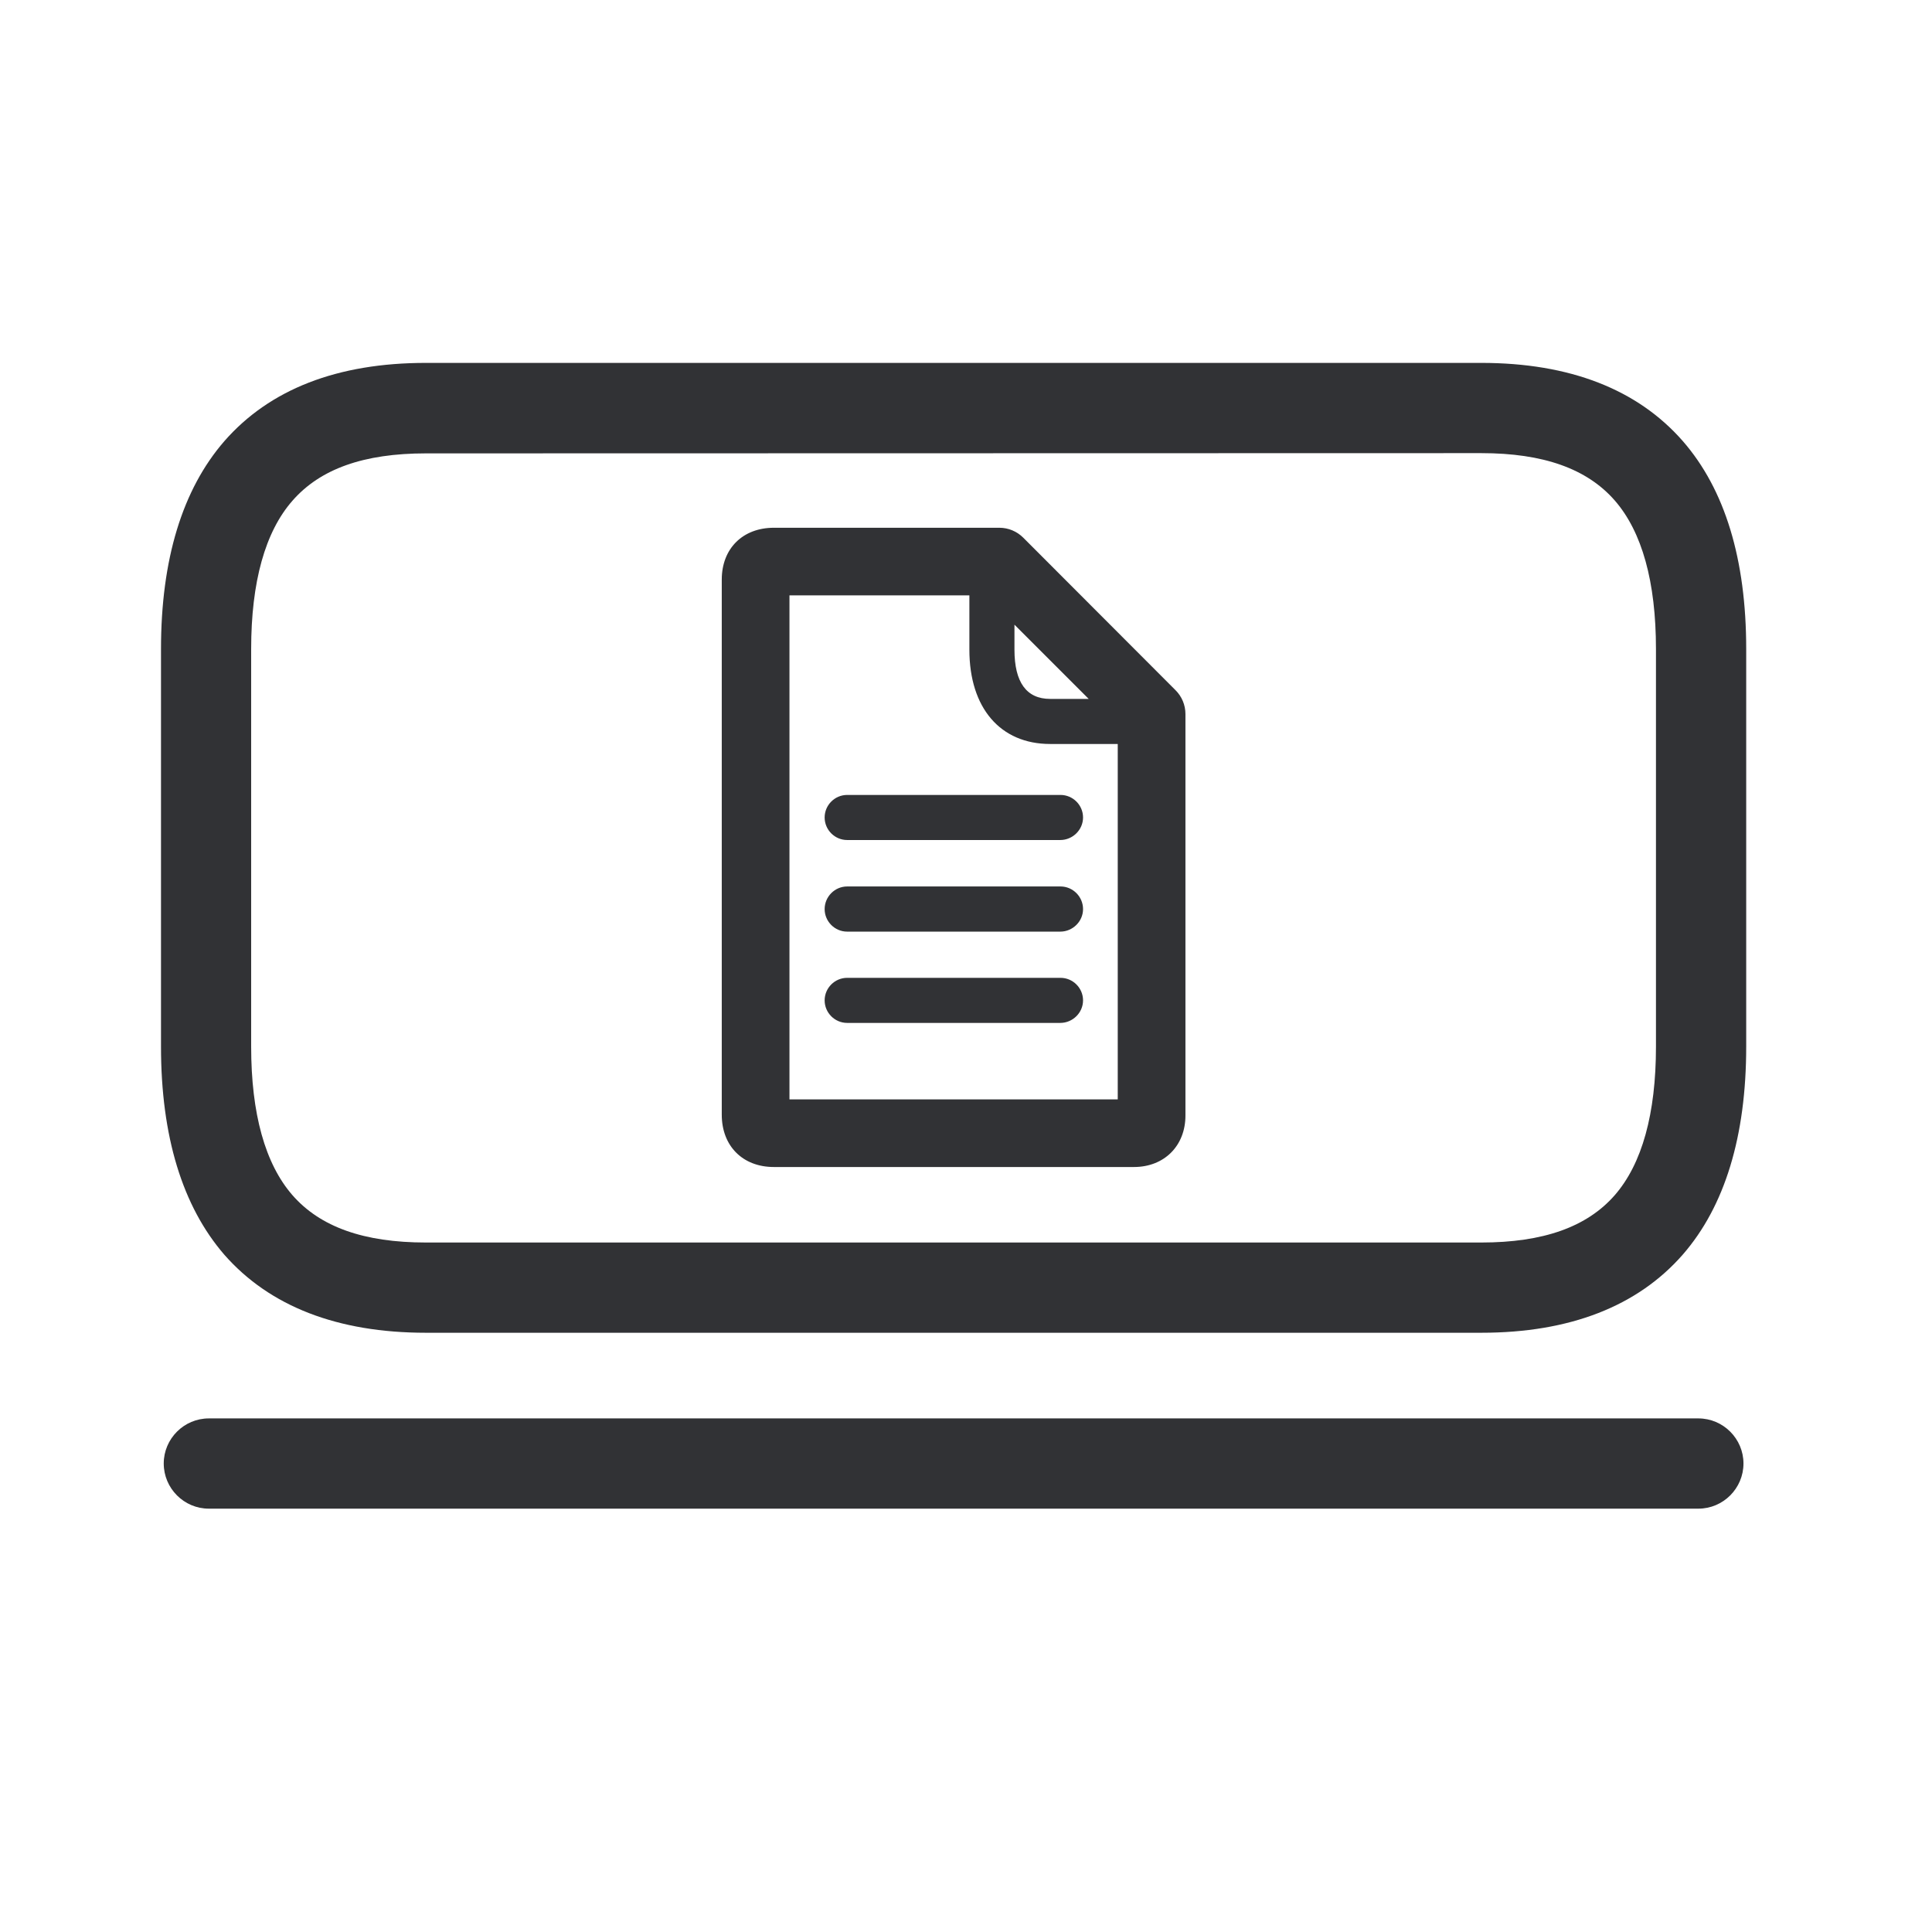 <svg width="24" height="24" viewBox="0 0 24 24" fill="none" xmlns="http://www.w3.org/2000/svg">
<path fill-rule="evenodd" clip-rule="evenodd" d="M5.291 16.556H18.401C19.499 16.556 20.342 16.228 20.905 15.584C21.426 14.985 21.692 14.116 21.692 13.001V8.063C21.692 6.948 21.428 6.08 20.905 5.48C20.342 4.836 19.499 4.508 18.401 4.508H5.291C4.19 4.508 3.35 4.836 2.787 5.48C2.266 6.08 2 6.948 2 8.063V13.001C2 14.116 2.266 14.985 2.787 15.587C3.35 16.228 4.193 16.556 5.291 16.556ZM3.633 6.22C3.978 5.825 4.518 5.632 5.291 5.632L18.401 5.629C19.171 5.629 19.714 5.822 20.059 6.217C20.398 6.606 20.571 7.228 20.571 8.063V13.001C20.571 13.836 20.398 14.458 20.059 14.847C19.714 15.242 19.171 15.435 18.401 15.435H5.291C4.521 15.435 3.978 15.242 3.633 14.847C3.294 14.458 3.12 13.836 3.12 13.001V8.063C3.12 7.228 3.294 6.606 3.633 6.22ZM21.098 18.741H2.594C2.286 18.741 2.034 18.489 2.034 18.18C2.034 17.872 2.286 17.62 2.594 17.62H21.098C21.406 17.62 21.658 17.872 21.658 18.18C21.658 18.489 21.406 18.741 21.098 18.741ZM9.613 14.497H11.921H14.087C14.462 14.497 14.726 14.234 14.726 13.858V8.87C14.726 8.758 14.681 8.651 14.602 8.573L12.711 6.679C12.633 6.601 12.527 6.556 12.415 6.556H9.613C9.227 6.556 8.966 6.814 8.966 7.2V13.847C8.966 14.237 9.227 14.497 9.613 14.497ZM13.885 13.657H9.807V7.396H12.042V8.071C12.042 8.794 12.426 9.242 13.045 9.242H13.885V13.657ZM12.602 8.071V7.76L13.524 8.682H13.045C12.751 8.682 12.602 8.475 12.602 8.071ZM13.171 10.435H10.524C10.37 10.435 10.244 10.309 10.244 10.155C10.244 10.001 10.37 9.875 10.524 9.875H13.174C13.328 9.875 13.454 10.001 13.454 10.155C13.454 10.309 13.325 10.435 13.171 10.435ZM13.171 11.573H10.524C10.37 11.573 10.244 11.447 10.244 11.293C10.244 11.139 10.37 11.012 10.524 11.012H13.174C13.328 11.012 13.454 11.139 13.454 11.293C13.454 11.447 13.325 11.573 13.171 11.573ZM10.524 12.707H13.171C13.325 12.707 13.454 12.581 13.454 12.427C13.454 12.273 13.328 12.147 13.174 12.147H10.524C10.37 12.147 10.244 12.273 10.244 12.427C10.244 12.581 10.37 12.707 10.524 12.707Z" fill="#313235"/>
</svg>
